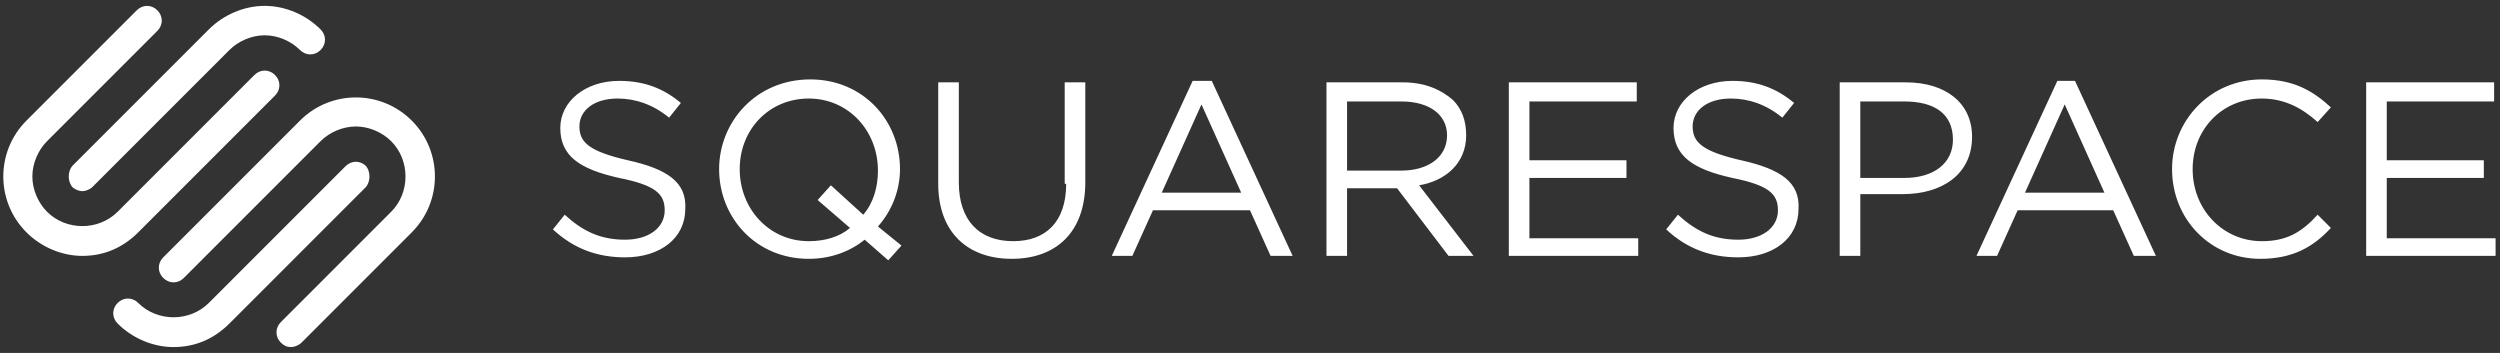 <svg xmlns="http://www.w3.org/2000/svg" viewBox="0 0 170 24">
  <rect x="0" y="0" width="170" height="24" fill="#333333" stroke="none"/>
  <path fill="#FFF" clip-rule="evenodd" fill-rule="evenodd" d="M20.4 8.2l-9.3 9.3c-.4.4-.4 1 0 1.4.4.4 1 .4 1.4 0l9.3-9.3c.6-.6 1.5-1 2.4-1 .9 0 1.8.4 2.4 1 1.3 1.3 1.3 3.5 0 4.8l-7.5 7.5c-.4.4-.4 1 0 1.4.2.2.4.3.7.3.2 0 .5-.1.7-.3l7.5-7.5c2.1-2.1 2.1-5.5 0-7.6-2.1-2.1-5.5-2.1-7.6 0zM4.9 12.7c.2.2.5.3.7.3.2 0 .5-.1.7-.3l9.3-9.3c.6-.6 1.5-1 2.4-1 .9 0 1.8.4 2.4 1 .4.4 1 .4 1.4 0 .4-.4.4-1 0-1.4-1-1-2.4-1.6-3.8-1.6S15.2 1 14.2 2l-9.3 9.3c-.3.4-.3 1 0 1.4zm20-1.4c-.4-.4-1-.4-1.4 0l-9.3 9.3c-1.3 1.3-3.5 1.3-4.8 0-.4-.4-1-.4-1.4 0-.4.4-.4 1 0 1.4 1 1 2.4 1.6 3.8 1.6s2.7-.5 3.8-1.6l9.3-9.3c.3-.4.3-1 0-1.4zm-6.2-4.8c.4-.4.4-1 0-1.4-.4-.4-1-.4-1.4 0L8 14.4c-1.3 1.3-3.5 1.3-4.8 0-.6-.6-1-1.5-1-2.4s.4-1.8 1-2.4l7.5-7.5c.4-.4.4-1 0-1.4-.4-.4-1-.4-1.4 0L1.8 8.2c-2.1 2.1-2.1 5.5 0 7.6 1 1 2.4 1.6 3.8 1.6s2.7-.5 3.8-1.6l9.3-9.3zm110.9-.9h-4.5v11.8h1.4v-4.2h2.9c2.6 0 4.7-1.3 4.7-3.9 0-2.3-1.8-3.7-4.5-3.7zm3.2 3.9c0 1.6-1.3 2.6-3.3 2.6h-3V6.9h3c2 0 3.3.8 3.3 2.6zm7.1-4l-5.5 11.9h1.4l1.4-3.1h6.5l1.4 3.1h1.5l-5.5-11.9h-1.2zm-2.2 7.6l2.7-6 2.7 6h-5.4zm16.1 3.3c-2.6 0-4.7-2.1-4.7-4.9 0-2.7 2-4.8 4.7-4.8 1.6 0 2.8.7 3.8 1.6l.9-1c-1.2-1.1-2.5-1.9-4.7-1.9-3.5 0-6.1 2.8-6.1 6.1 0 3.4 2.6 6.1 6 6.1 2.2 0 3.6-.8 4.8-2.1l-.9-.9c-1.1 1.2-2.1 1.8-3.8 1.8zM42.7 10.9c-2.6-.6-3.3-1.2-3.3-2.3 0-1.1 1-1.9 2.6-1.9 1.2 0 2.4.4 3.5 1.3l.8-1c-1.2-1-2.5-1.5-4.2-1.5-2.3 0-4 1.4-4 3.2 0 1.9 1.3 2.8 4 3.4 2.5.5 3.1 1.1 3.1 2.2 0 1.2-1.1 2-2.7 2-1.7 0-2.9-.6-4.1-1.7l-.8 1c1.4 1.3 3 1.9 4.9 1.9 2.4 0 4.1-1.3 4.1-3.3.1-1.8-1.2-2.7-3.9-3.3zm57-1.7c0-1-.3-1.8-.9-2.4-.8-.7-1.9-1.2-3.4-1.2h-5.2v11.8h1.4v-4.6H95l3.5 4.6h1.7l-3.7-4.8c1.8-.3 3.2-1.5 3.2-3.4zm-8.1 2.5V6.9h3.7c1.9 0 3.1.9 3.1 2.3 0 1.5-1.3 2.4-3.1 2.4h-3.7zm70.7 4.5v-4.1h6.6v-1.2h-6.6v-4h7.3V5.6h-8.7v11.8h8.8v-1.2h-7.4zM104 12.1h6.6v-1.2H104v-4h7.3V5.6h-8.7v11.8h8.8v-1.2H104v-4.1zM81.1 5.5l-5.5 11.9H77l1.4-3.1H85l1.4 3.1h1.5L82.4 5.5h-1.3zM79 13.1l2.7-6 2.7 6H79zm-17.8-1.6c0-3.3-2.5-6.1-6.1-6.1-3.7 0-6.2 2.9-6.2 6.1 0 3.3 2.5 6.1 6.1 6.1 1.5 0 2.8-.5 3.8-1.3l1.6 1.4.9-1-1.6-1.3c.9-1 1.5-2.4 1.5-3.9zm-2.5 3.1l-2.2-2-.9 1 2.2 1.9c-.7.6-1.7.9-2.8.9-2.7 0-4.7-2.2-4.7-4.9s2-4.8 4.7-4.8 4.7 2.2 4.7 4.9c0 1.1-.3 2.2-1 3zm13.8-2.1c0 2.6-1.4 3.9-3.6 3.9-2.3 0-3.7-1.4-3.7-4V5.6h-1.4v6.9c0 3.3 2 5.1 5 5.1s5-1.8 5-5.2V5.6h-1.4v6.9zm45.9-1.6c-2.6-.6-3.3-1.2-3.3-2.3 0-1.1 1-1.9 2.6-1.9 1.2 0 2.4.4 3.5 1.3l.8-1c-1.2-1-2.5-1.5-4.2-1.5-2.3 0-4 1.4-4 3.2 0 1.9 1.3 2.8 4 3.4 2.5.5 3.1 1.1 3.1 2.2 0 1.2-1.1 2-2.7 2-1.7 0-2.9-.6-4.1-1.7l-.8 1c1.4 1.3 3 1.9 4.9 1.9 2.4 0 4.1-1.3 4.1-3.3.1-1.8-1.2-2.7-3.9-3.3z"></path>
</svg>